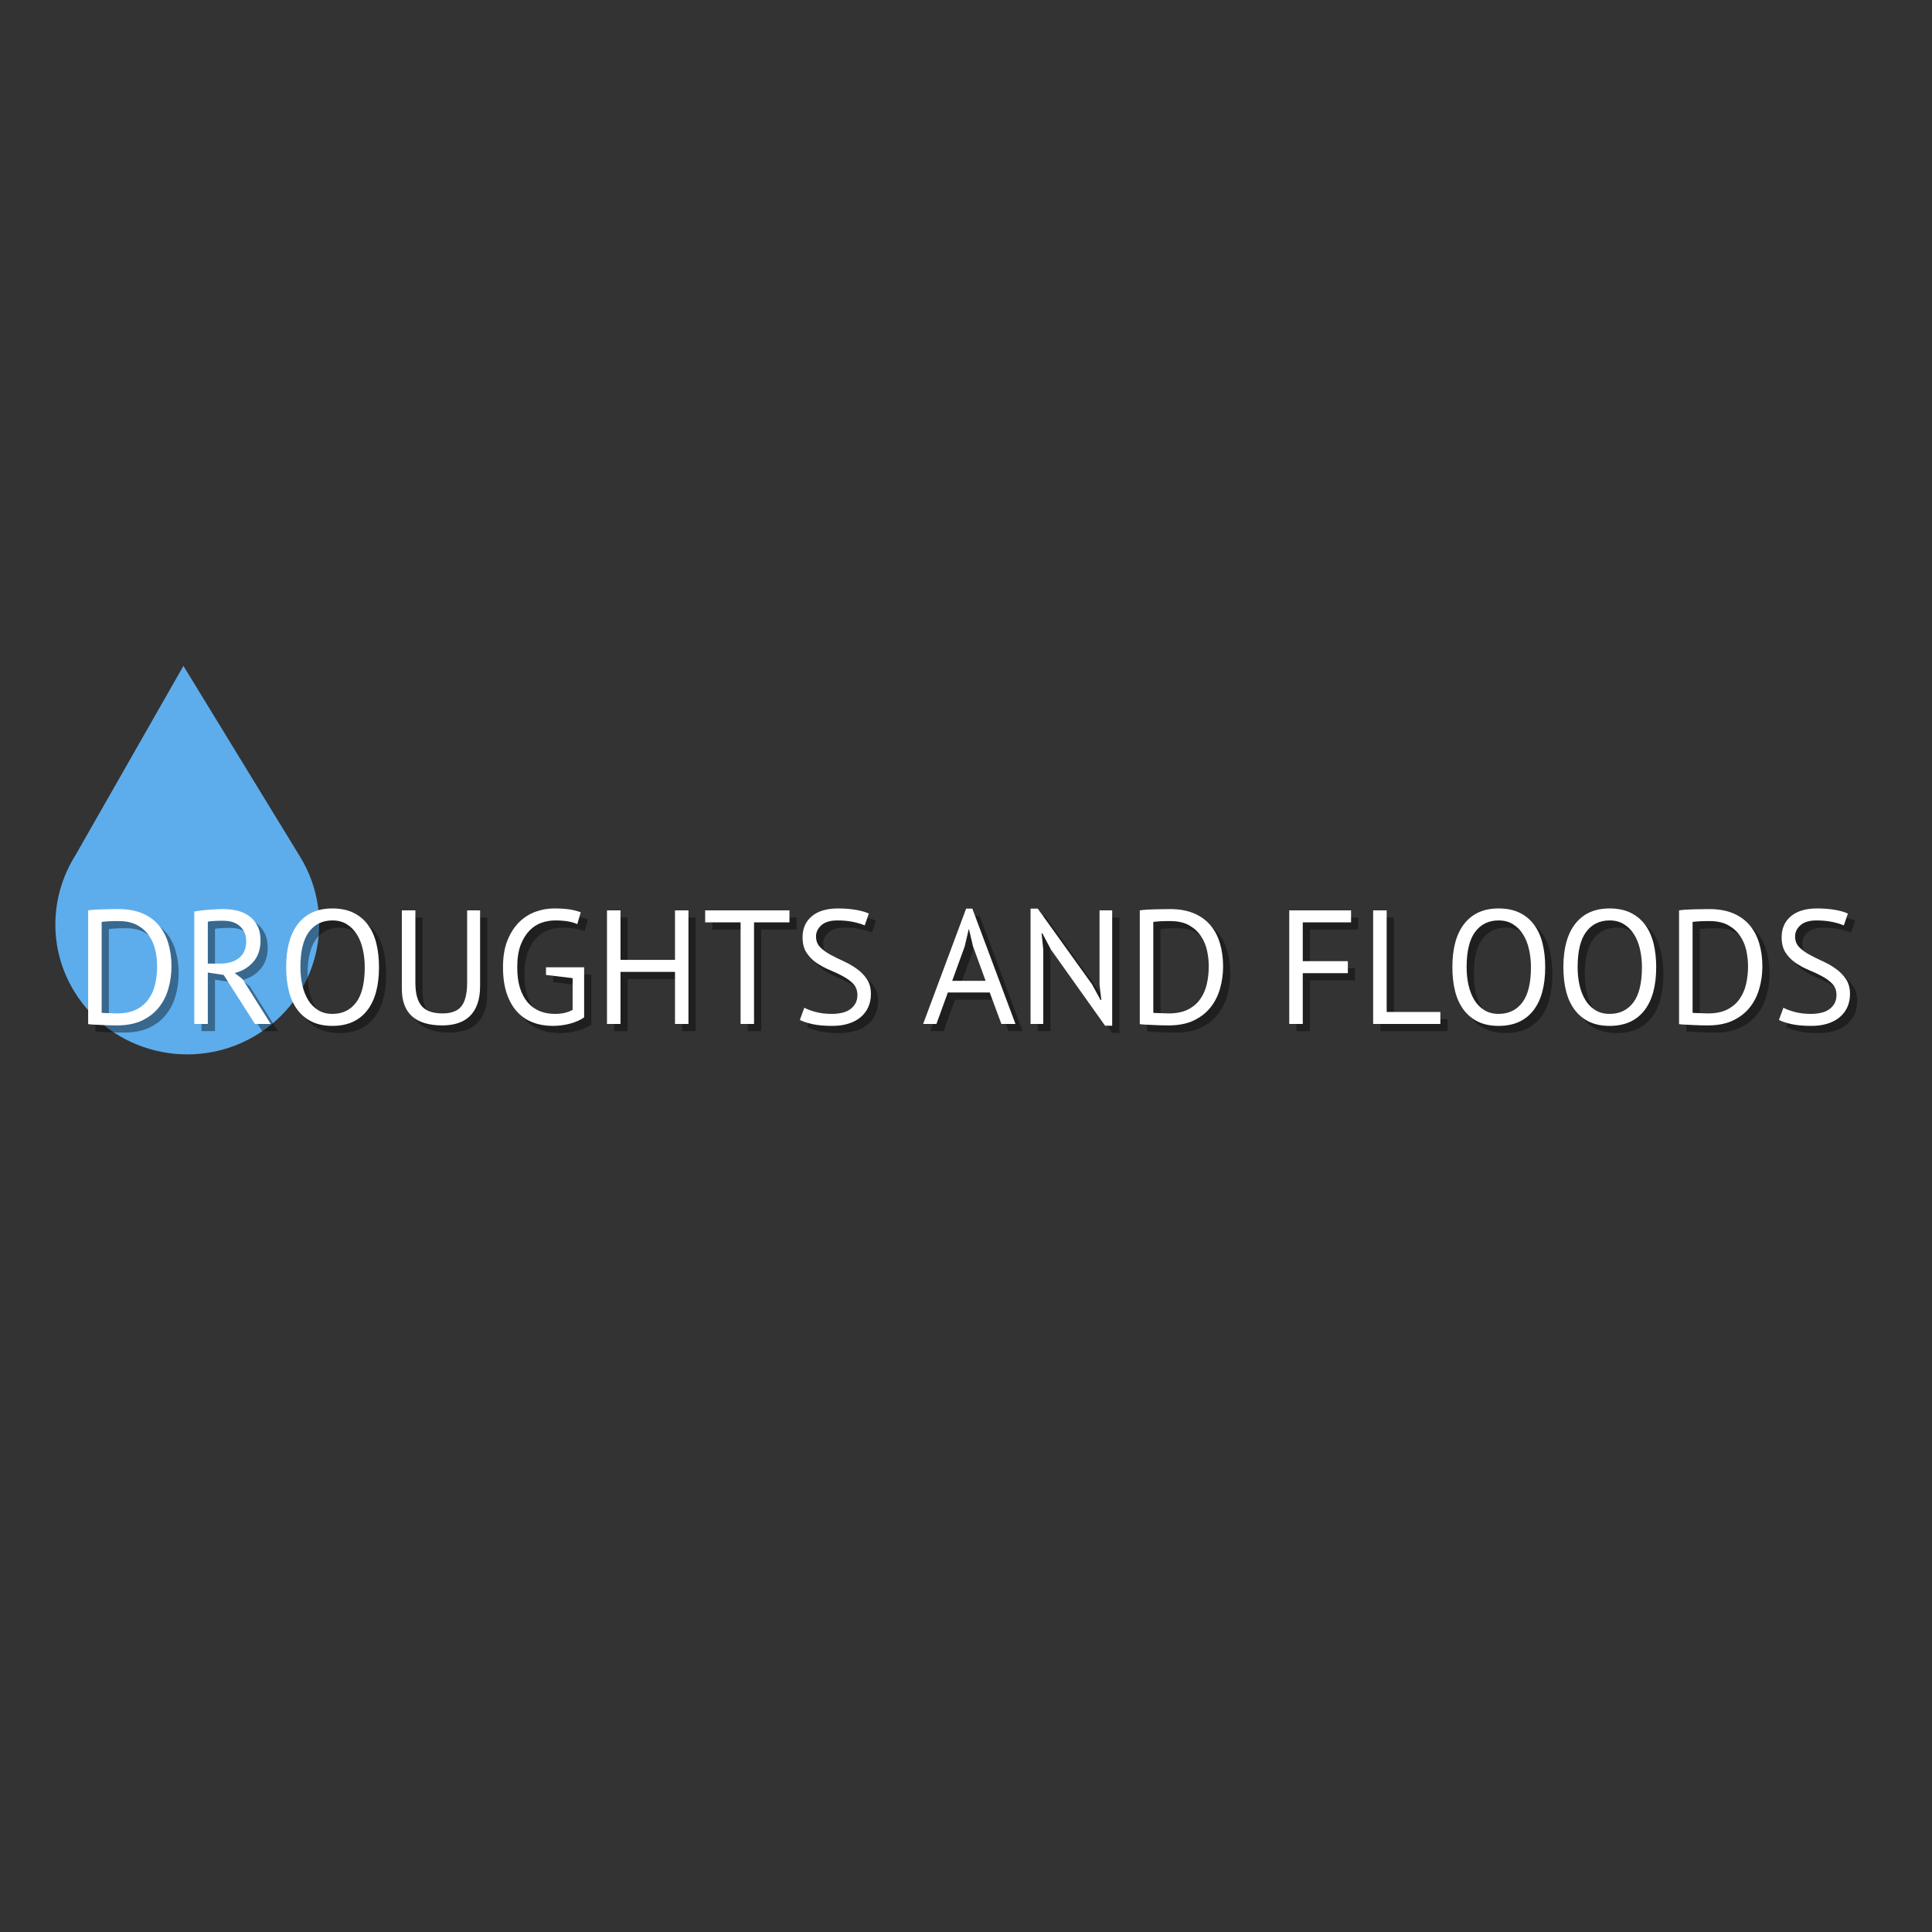 <?xml version="1.0" encoding="UTF-8"?><svg xmlns="http://www.w3.org/2000/svg" xmlns:xlink="http://www.w3.org/1999/xlink" width="375" zoomAndPan="magnify" viewBox="0 0 375 375" height="375" preserveAspectRatio="xMidYMid meet" version="1.0"><rect x="0" y="0" width="375" height="375" fill="#333333" stroke="none"/><defs><g><g id="glyph-0-0"/><g id="glyph-0-1"><path d="M 2.672 -22.047 C 3.078 -22.109 3.523 -22.156 4.016 -22.188 C 4.504 -22.219 5.016 -22.238 5.547 -22.25 C 6.086 -22.258 6.613 -22.27 7.125 -22.281 C 7.645 -22.289 8.125 -22.297 8.562 -22.297 C 10.332 -22.297 11.863 -22.023 13.156 -21.484 C 14.445 -20.941 15.508 -20.18 16.344 -19.203 C 17.188 -18.223 17.812 -17.051 18.219 -15.688 C 18.633 -14.32 18.844 -12.82 18.844 -11.188 C 18.844 -9.695 18.645 -8.258 18.25 -6.875 C 17.863 -5.5 17.25 -4.281 16.406 -3.219 C 15.57 -2.164 14.484 -1.316 13.141 -0.672 C 11.797 -0.035 10.164 0.281 8.25 0.281 C 7.914 0.281 7.477 0.273 6.938 0.266 C 6.406 0.254 5.852 0.234 5.281 0.203 C 4.719 0.172 4.195 0.145 3.719 0.125 C 3.238 0.102 2.891 0.07 2.672 0.031 Z M 8.625 -19.969 C 8.352 -19.969 8.055 -19.969 7.734 -19.969 C 7.41 -19.969 7.086 -19.957 6.766 -19.938 C 6.453 -19.914 6.164 -19.895 5.906 -19.875 C 5.645 -19.852 5.441 -19.832 5.297 -19.812 L 5.297 -2.172 C 5.398 -2.148 5.598 -2.133 5.891 -2.125 C 6.18 -2.113 6.484 -2.102 6.797 -2.094 C 7.117 -2.082 7.426 -2.07 7.719 -2.062 C 8.008 -2.051 8.207 -2.047 8.312 -2.047 C 9.781 -2.047 11.016 -2.297 12.016 -2.797 C 13.016 -3.305 13.812 -3.984 14.406 -4.828 C 15.008 -5.68 15.438 -6.66 15.688 -7.766 C 15.938 -8.867 16.062 -10.008 16.062 -11.188 C 16.062 -12.207 15.945 -13.238 15.719 -14.281 C 15.488 -15.32 15.086 -16.258 14.516 -17.094 C 13.953 -17.938 13.191 -18.625 12.234 -19.156 C 11.273 -19.695 10.07 -19.969 8.625 -19.969 Z M 8.625 -19.969 "/></g><g id="glyph-0-2"><path d="M 2.672 -21.828 C 3.473 -21.973 4.395 -22.086 5.438 -22.172 C 6.477 -22.254 7.426 -22.297 8.281 -22.297 C 9.25 -22.297 10.164 -22.191 11.031 -21.984 C 11.906 -21.773 12.672 -21.426 13.328 -20.938 C 13.992 -20.457 14.523 -19.828 14.922 -19.047 C 15.328 -18.273 15.531 -17.332 15.531 -16.219 C 15.531 -14.5 15.055 -13.102 14.109 -12.031 C 13.16 -10.957 11.961 -10.242 10.516 -9.891 L 12.031 -8.719 L 17.516 0 L 14.453 0 L 8.375 -9.516 L 5.297 -9.984 L 5.297 0 L 2.672 0 Z M 8.344 -20.031 C 8.07 -20.031 7.789 -20.031 7.5 -20.031 C 7.207 -20.031 6.922 -20.02 6.641 -20 C 6.367 -19.977 6.113 -19.957 5.875 -19.938 C 5.633 -19.914 5.441 -19.883 5.297 -19.844 L 5.297 -11.719 L 7.75 -11.719 C 9.195 -11.719 10.391 -12.07 11.328 -12.781 C 12.273 -13.5 12.75 -14.613 12.75 -16.125 C 12.75 -17.258 12.359 -18.191 11.578 -18.922 C 10.805 -19.66 9.727 -20.031 8.344 -20.031 Z M 8.344 -20.031 "/></g><g id="glyph-0-3"><path d="M 1.766 -11.031 C 1.766 -14.695 2.539 -17.508 4.094 -19.469 C 5.645 -21.438 7.859 -22.422 10.734 -22.422 C 12.297 -22.422 13.641 -22.148 14.766 -21.609 C 15.898 -21.066 16.844 -20.297 17.594 -19.297 C 18.344 -18.297 18.895 -17.098 19.25 -15.703 C 19.602 -14.305 19.781 -12.75 19.781 -11.031 C 19.781 -7.352 19 -4.531 17.438 -2.562 C 15.875 -0.602 13.641 0.375 10.734 0.375 C 9.203 0.375 7.875 0.102 6.75 -0.438 C 5.633 -0.988 4.703 -1.758 3.953 -2.75 C 3.203 -3.75 2.648 -4.945 2.297 -6.344 C 1.941 -7.738 1.766 -9.301 1.766 -11.031 Z M 4.531 -11.031 C 4.531 -9.812 4.648 -8.656 4.891 -7.562 C 5.141 -6.469 5.516 -5.504 6.016 -4.672 C 6.516 -3.848 7.16 -3.188 7.953 -2.688 C 8.742 -2.195 9.672 -1.953 10.734 -1.953 C 12.691 -1.953 14.227 -2.691 15.344 -4.172 C 16.457 -5.648 17.016 -7.938 17.016 -11.031 C 17.016 -12.227 16.891 -13.375 16.641 -14.469 C 16.398 -15.57 16.02 -16.535 15.5 -17.359 C 14.988 -18.191 14.336 -18.852 13.547 -19.344 C 12.766 -19.844 11.828 -20.094 10.734 -20.094 C 8.805 -20.094 7.289 -19.352 6.188 -17.875 C 5.082 -16.395 4.531 -14.113 4.531 -11.031 Z M 4.531 -11.031 "/></g><g id="glyph-0-4"><path d="M 15.344 -22.047 L 17.859 -22.047 L 17.859 -7.344 C 17.859 -6.02 17.688 -4.875 17.344 -3.906 C 17 -2.938 16.504 -2.141 15.859 -1.516 C 15.223 -0.898 14.453 -0.445 13.547 -0.156 C 12.641 0.133 11.641 0.281 10.547 0.281 C 7.941 0.281 5.977 -0.305 4.656 -1.484 C 3.332 -2.66 2.672 -4.441 2.672 -6.828 L 2.672 -22.047 L 5.297 -22.047 L 5.297 -8.062 C 5.297 -6.945 5.406 -6.004 5.625 -5.234 C 5.844 -4.473 6.172 -3.852 6.609 -3.375 C 7.055 -2.906 7.609 -2.566 8.266 -2.359 C 8.93 -2.148 9.703 -2.047 10.578 -2.047 C 12.285 -2.047 13.504 -2.508 14.234 -3.438 C 14.973 -4.375 15.344 -5.914 15.344 -8.062 Z M 15.344 -22.047 "/></g><g id="glyph-0-5"><path d="M 10.109 -11 L 17.516 -11 L 17.516 -1.297 C 17.18 -1.035 16.773 -0.801 16.297 -0.594 C 15.828 -0.383 15.32 -0.207 14.781 -0.062 C 14.25 0.082 13.691 0.191 13.109 0.266 C 12.535 0.336 11.977 0.375 11.438 0.375 C 10.031 0.375 8.738 0.148 7.562 -0.297 C 6.383 -0.742 5.363 -1.438 4.5 -2.375 C 3.645 -3.312 2.973 -4.5 2.484 -5.938 C 2.004 -7.375 1.766 -9.07 1.766 -11.031 C 1.766 -13.062 2.055 -14.801 2.641 -16.25 C 3.234 -17.695 4 -18.879 4.938 -19.797 C 5.883 -20.711 6.945 -21.379 8.125 -21.797 C 9.301 -22.211 10.477 -22.422 11.656 -22.422 C 12.914 -22.422 13.953 -22.352 14.766 -22.219 C 15.586 -22.082 16.285 -21.898 16.859 -21.672 L 16.188 -19.375 C 15.176 -19.852 13.738 -20.094 11.875 -20.094 C 10.988 -20.094 10.109 -19.941 9.234 -19.641 C 8.367 -19.336 7.586 -18.828 6.891 -18.109 C 6.203 -17.398 5.633 -16.469 5.188 -15.312 C 4.75 -14.156 4.531 -12.727 4.531 -11.031 C 4.531 -9.469 4.707 -8.117 5.062 -6.984 C 5.426 -5.859 5.926 -4.922 6.562 -4.172 C 7.207 -3.43 7.977 -2.875 8.875 -2.5 C 9.781 -2.133 10.77 -1.953 11.844 -1.953 C 13.188 -1.953 14.332 -2.211 15.281 -2.734 L 15.281 -8.891 L 10.109 -9.516 Z M 10.109 -11 "/></g><g id="glyph-0-6"><path d="M 15.875 -10.109 L 5.297 -10.109 L 5.297 0 L 2.672 0 L 2.672 -22.047 L 5.297 -22.047 L 5.297 -12.438 L 15.875 -12.438 L 15.875 -22.047 L 18.484 -22.047 L 18.484 0 L 15.875 0 Z M 15.875 -10.109 "/></g><g id="glyph-0-7"><path d="M 16.922 -19.719 L 10.047 -19.719 L 10.047 0 L 7.438 0 L 7.438 -19.719 L 0.562 -19.719 L 0.562 -22.047 L 16.922 -22.047 Z M 16.922 -19.719 "/></g><g id="glyph-0-8"><path d="M 12.625 -5.609 C 12.625 -6.492 12.363 -7.211 11.844 -7.766 C 11.32 -8.316 10.664 -8.805 9.875 -9.234 C 9.082 -9.672 8.223 -10.078 7.297 -10.453 C 6.379 -10.836 5.523 -11.297 4.734 -11.828 C 3.953 -12.359 3.297 -13.02 2.766 -13.812 C 2.242 -14.602 1.984 -15.609 1.984 -16.828 C 1.984 -18.547 2.582 -19.906 3.781 -20.906 C 4.977 -21.914 6.68 -22.422 8.891 -22.422 C 10.16 -22.422 11.32 -22.328 12.375 -22.141 C 13.426 -21.953 14.25 -21.711 14.844 -21.422 L 14.047 -19.125 C 13.566 -19.352 12.859 -19.57 11.922 -19.781 C 10.984 -19.988 9.926 -20.094 8.75 -20.094 C 7.363 -20.094 6.32 -19.781 5.625 -19.156 C 4.938 -18.539 4.594 -17.816 4.594 -16.984 C 4.594 -16.16 4.852 -15.473 5.375 -14.922 C 5.906 -14.379 6.562 -13.895 7.344 -13.469 C 8.133 -13.039 8.992 -12.613 9.922 -12.188 C 10.848 -11.77 11.703 -11.281 12.484 -10.719 C 13.273 -10.164 13.93 -9.5 14.453 -8.719 C 14.984 -7.945 15.25 -6.984 15.25 -5.828 C 15.25 -4.879 15.078 -4.023 14.734 -3.266 C 14.398 -2.516 13.906 -1.863 13.25 -1.312 C 12.602 -0.77 11.816 -0.352 10.891 -0.062 C 9.973 0.227 8.926 0.375 7.75 0.375 C 6.176 0.375 4.875 0.254 3.844 0.016 C 2.812 -0.223 2.016 -0.488 1.453 -0.781 L 2.328 -3.156 C 2.816 -2.875 3.531 -2.602 4.469 -2.344 C 5.414 -2.082 6.477 -1.953 7.656 -1.953 C 8.344 -1.953 8.988 -2.02 9.594 -2.156 C 10.207 -2.289 10.734 -2.508 11.172 -2.812 C 11.617 -3.125 11.973 -3.508 12.234 -3.969 C 12.492 -4.426 12.625 -4.973 12.625 -5.609 Z M 12.625 -5.609 "/></g><g id="glyph-0-9"/><g id="glyph-0-10"><path d="M 13.172 -6.109 L 5.047 -6.109 L 2.828 0 L 0.25 0 L 8.594 -22.391 L 9.797 -22.391 L 18.172 0 L 15.438 0 Z M 5.891 -8.375 L 12.375 -8.375 L 9.922 -15.094 L 9.141 -18.422 L 9.109 -18.422 L 8.312 -15.031 Z M 5.891 -8.375 "/></g><g id="glyph-0-11"><path d="M 6.641 -14.422 L 4.953 -17.609 L 4.812 -17.609 L 5.141 -14.422 L 5.141 0 L 2.672 0 L 2.672 -22.391 L 4.062 -22.391 L 14.609 -7.688 L 16.25 -4.656 L 16.406 -4.656 L 16.062 -7.688 L 16.062 -22.047 L 18.516 -22.047 L 18.516 0.344 L 17.141 0.344 Z M 6.641 -14.422 "/></g><g id="glyph-0-12"><path d="M 2.672 -22.047 L 14.672 -22.047 L 14.672 -19.719 L 5.297 -19.719 L 5.297 -12.188 L 14.047 -12.188 L 14.047 -9.859 L 5.297 -9.859 L 5.297 0 L 2.672 0 Z M 2.672 -22.047 "/></g><g id="glyph-0-13"><path d="M 15.719 0 L 2.672 0 L 2.672 -22.047 L 5.297 -22.047 L 5.297 -2.328 L 15.719 -2.328 Z M 15.719 0 "/></g></g></defs><path fill="rgb(36.469%, 67.839%, 92.549%)" d="M 58.273 166.336 L 35.605 129.25 L 14.598 166.082 C 9.707 173.891 9.281 184.039 14.418 192.445 C 21.723 204.391 37.457 208.227 49.57 201.02 C 61.68 193.816 65.578 178.293 58.273 166.336 Z M 58.273 166.336 " fill-opacity="1" fill-rule="nonzero"/><g fill="rgb(0%, 0%, 0%)" fill-opacity="0.4"><use x="15.83" y="200.142" xmlns:xlink="http://www.w3.org/1999/xlink" xlink:href="#glyph-0-1" xlink:type="simple" xlink:actuate="onLoad" xlink:show="embed"/></g><g fill="rgb(0%, 0%, 0%)" fill-opacity="0.4"><use x="36.431" y="200.142" xmlns:xlink="http://www.w3.org/1999/xlink" xlink:href="#glyph-0-2" xlink:type="simple" xlink:actuate="onLoad" xlink:show="embed"/></g><g fill="rgb(0%, 0%, 0%)" fill-opacity="0.4"><use x="55.173" y="200.142" xmlns:xlink="http://www.w3.org/1999/xlink" xlink:href="#glyph-0-3" xlink:type="simple" xlink:actuate="onLoad" xlink:show="embed"/></g><g fill="rgb(0%, 0%, 0%)" fill-opacity="0.4"><use x="76.719" y="200.142" xmlns:xlink="http://www.w3.org/1999/xlink" xlink:href="#glyph-0-4" xlink:type="simple" xlink:actuate="onLoad" xlink:show="embed"/></g><g fill="rgb(0%, 0%, 0%)" fill-opacity="0.4"><use x="97.257" y="200.142" xmlns:xlink="http://www.w3.org/1999/xlink" xlink:href="#glyph-0-5" xlink:type="simple" xlink:actuate="onLoad" xlink:show="embed"/></g><g fill="rgb(0%, 0%, 0%)" fill-opacity="0.4"><use x="116.535" y="200.142" xmlns:xlink="http://www.w3.org/1999/xlink" xlink:href="#glyph-0-6" xlink:type="simple" xlink:actuate="onLoad" xlink:show="embed"/></g><g fill="rgb(0%, 0%, 0%)" fill-opacity="0.4"><use x="137.703" y="200.142" xmlns:xlink="http://www.w3.org/1999/xlink" xlink:href="#glyph-0-7" xlink:type="simple" xlink:actuate="onLoad" xlink:show="embed"/></g><g fill="rgb(0%, 0%, 0%)" fill-opacity="0.4"><use x="155.186" y="200.142" xmlns:xlink="http://www.w3.org/1999/xlink" xlink:href="#glyph-0-8" xlink:type="simple" xlink:actuate="onLoad" xlink:show="embed"/></g><g fill="rgb(0%, 0%, 0%)" fill-opacity="0.4"><use x="171.912" y="200.142" xmlns:xlink="http://www.w3.org/1999/xlink" xlink:href="#glyph-0-9" xlink:type="simple" xlink:actuate="onLoad" xlink:show="embed"/></g><g fill="rgb(0%, 0%, 0%)" fill-opacity="0.4"><use x="180.323" y="200.142" xmlns:xlink="http://www.w3.org/1999/xlink" xlink:href="#glyph-0-10" xlink:type="simple" xlink:actuate="onLoad" xlink:show="embed"/></g><g fill="rgb(0%, 0%, 0%)" fill-opacity="0.4"><use x="198.75" y="200.142" xmlns:xlink="http://www.w3.org/1999/xlink" xlink:href="#glyph-0-11" xlink:type="simple" xlink:actuate="onLoad" xlink:show="embed"/></g><g fill="rgb(0%, 0%, 0%)" fill-opacity="0.4"><use x="219.95" y="200.142" xmlns:xlink="http://www.w3.org/1999/xlink" xlink:href="#glyph-0-1" xlink:type="simple" xlink:actuate="onLoad" xlink:show="embed"/></g><g fill="rgb(0%, 0%, 0%)" fill-opacity="0.4"><use x="240.551" y="200.142" xmlns:xlink="http://www.w3.org/1999/xlink" xlink:href="#glyph-0-9" xlink:type="simple" xlink:actuate="onLoad" xlink:show="embed"/></g><g fill="rgb(0%, 0%, 0%)" fill-opacity="0.4"><use x="248.961" y="200.142" xmlns:xlink="http://www.w3.org/1999/xlink" xlink:href="#glyph-0-12" xlink:type="simple" xlink:actuate="onLoad" xlink:show="embed"/></g><g fill="rgb(0%, 0%, 0%)" fill-opacity="0.4"><use x="265.247" y="200.142" xmlns:xlink="http://www.w3.org/1999/xlink" xlink:href="#glyph-0-13" xlink:type="simple" xlink:actuate="onLoad" xlink:show="embed"/></g><g fill="rgb(0%, 0%, 0%)" fill-opacity="0.4"><use x="281.532" y="200.142" xmlns:xlink="http://www.w3.org/1999/xlink" xlink:href="#glyph-0-3" xlink:type="simple" xlink:actuate="onLoad" xlink:show="embed"/></g><g fill="rgb(0%, 0%, 0%)" fill-opacity="0.4"><use x="303.079" y="200.142" xmlns:xlink="http://www.w3.org/1999/xlink" xlink:href="#glyph-0-3" xlink:type="simple" xlink:actuate="onLoad" xlink:show="embed"/></g><g fill="rgb(0%, 0%, 0%)" fill-opacity="0.4"><use x="324.625" y="200.142" xmlns:xlink="http://www.w3.org/1999/xlink" xlink:href="#glyph-0-1" xlink:type="simple" xlink:actuate="onLoad" xlink:show="embed"/></g><g fill="rgb(0%, 0%, 0%)" fill-opacity="0.4"><use x="345.226" y="200.142" xmlns:xlink="http://www.w3.org/1999/xlink" xlink:href="#glyph-0-8" xlink:type="simple" xlink:actuate="onLoad" xlink:show="embed"/></g><g fill="rgb(100%, 100%, 100%)" fill-opacity="1"><use x="14.438" y="198.75" xmlns:xlink="http://www.w3.org/1999/xlink" xlink:href="#glyph-0-1" xlink:type="simple" xlink:actuate="onLoad" xlink:show="embed"/></g><g fill="rgb(100%, 100%, 100%)" fill-opacity="1"><use x="35.039" y="198.75" xmlns:xlink="http://www.w3.org/1999/xlink" xlink:href="#glyph-0-2" xlink:type="simple" xlink:actuate="onLoad" xlink:show="embed"/></g><g fill="rgb(100%, 100%, 100%)" fill-opacity="1"><use x="53.781" y="198.75" xmlns:xlink="http://www.w3.org/1999/xlink" xlink:href="#glyph-0-3" xlink:type="simple" xlink:actuate="onLoad" xlink:show="embed"/></g><g fill="rgb(100%, 100%, 100%)" fill-opacity="1"><use x="75.327" y="198.75" xmlns:xlink="http://www.w3.org/1999/xlink" xlink:href="#glyph-0-4" xlink:type="simple" xlink:actuate="onLoad" xlink:show="embed"/></g><g fill="rgb(100%, 100%, 100%)" fill-opacity="1"><use x="95.865" y="198.75" xmlns:xlink="http://www.w3.org/1999/xlink" xlink:href="#glyph-0-5" xlink:type="simple" xlink:actuate="onLoad" xlink:show="embed"/></g><g fill="rgb(100%, 100%, 100%)" fill-opacity="1"><use x="115.143" y="198.75" xmlns:xlink="http://www.w3.org/1999/xlink" xlink:href="#glyph-0-6" xlink:type="simple" xlink:actuate="onLoad" xlink:show="embed"/></g><g fill="rgb(100%, 100%, 100%)" fill-opacity="1"><use x="136.311" y="198.75" xmlns:xlink="http://www.w3.org/1999/xlink" xlink:href="#glyph-0-7" xlink:type="simple" xlink:actuate="onLoad" xlink:show="embed"/></g><g fill="rgb(100%, 100%, 100%)" fill-opacity="1"><use x="153.794" y="198.75" xmlns:xlink="http://www.w3.org/1999/xlink" xlink:href="#glyph-0-8" xlink:type="simple" xlink:actuate="onLoad" xlink:show="embed"/></g><g fill="rgb(100%, 100%, 100%)" fill-opacity="1"><use x="170.52" y="198.75" xmlns:xlink="http://www.w3.org/1999/xlink" xlink:href="#glyph-0-9" xlink:type="simple" xlink:actuate="onLoad" xlink:show="embed"/></g><g fill="rgb(100%, 100%, 100%)" fill-opacity="1"><use x="178.931" y="198.75" xmlns:xlink="http://www.w3.org/1999/xlink" xlink:href="#glyph-0-10" xlink:type="simple" xlink:actuate="onLoad" xlink:show="embed"/></g><g fill="rgb(100%, 100%, 100%)" fill-opacity="1"><use x="197.358" y="198.75" xmlns:xlink="http://www.w3.org/1999/xlink" xlink:href="#glyph-0-11" xlink:type="simple" xlink:actuate="onLoad" xlink:show="embed"/></g><g fill="rgb(100%, 100%, 100%)" fill-opacity="1"><use x="218.558" y="198.75" xmlns:xlink="http://www.w3.org/1999/xlink" xlink:href="#glyph-0-1" xlink:type="simple" xlink:actuate="onLoad" xlink:show="embed"/></g><g fill="rgb(100%, 100%, 100%)" fill-opacity="1"><use x="239.159" y="198.75" xmlns:xlink="http://www.w3.org/1999/xlink" xlink:href="#glyph-0-9" xlink:type="simple" xlink:actuate="onLoad" xlink:show="embed"/></g><g fill="rgb(100%, 100%, 100%)" fill-opacity="1"><use x="247.569" y="198.75" xmlns:xlink="http://www.w3.org/1999/xlink" xlink:href="#glyph-0-12" xlink:type="simple" xlink:actuate="onLoad" xlink:show="embed"/></g><g fill="rgb(100%, 100%, 100%)" fill-opacity="1"><use x="263.855" y="198.75" xmlns:xlink="http://www.w3.org/1999/xlink" xlink:href="#glyph-0-13" xlink:type="simple" xlink:actuate="onLoad" xlink:show="embed"/></g><g fill="rgb(100%, 100%, 100%)" fill-opacity="1"><use x="280.14" y="198.75" xmlns:xlink="http://www.w3.org/1999/xlink" xlink:href="#glyph-0-3" xlink:type="simple" xlink:actuate="onLoad" xlink:show="embed"/></g><g fill="rgb(100%, 100%, 100%)" fill-opacity="1"><use x="301.686" y="198.75" xmlns:xlink="http://www.w3.org/1999/xlink" xlink:href="#glyph-0-3" xlink:type="simple" xlink:actuate="onLoad" xlink:show="embed"/></g><g fill="rgb(100%, 100%, 100%)" fill-opacity="1"><use x="323.232" y="198.75" xmlns:xlink="http://www.w3.org/1999/xlink" xlink:href="#glyph-0-1" xlink:type="simple" xlink:actuate="onLoad" xlink:show="embed"/></g><g fill="rgb(100%, 100%, 100%)" fill-opacity="1"><use x="343.833" y="198.75" xmlns:xlink="http://www.w3.org/1999/xlink" xlink:href="#glyph-0-8" xlink:type="simple" xlink:actuate="onLoad" xlink:show="embed"/></g></svg>